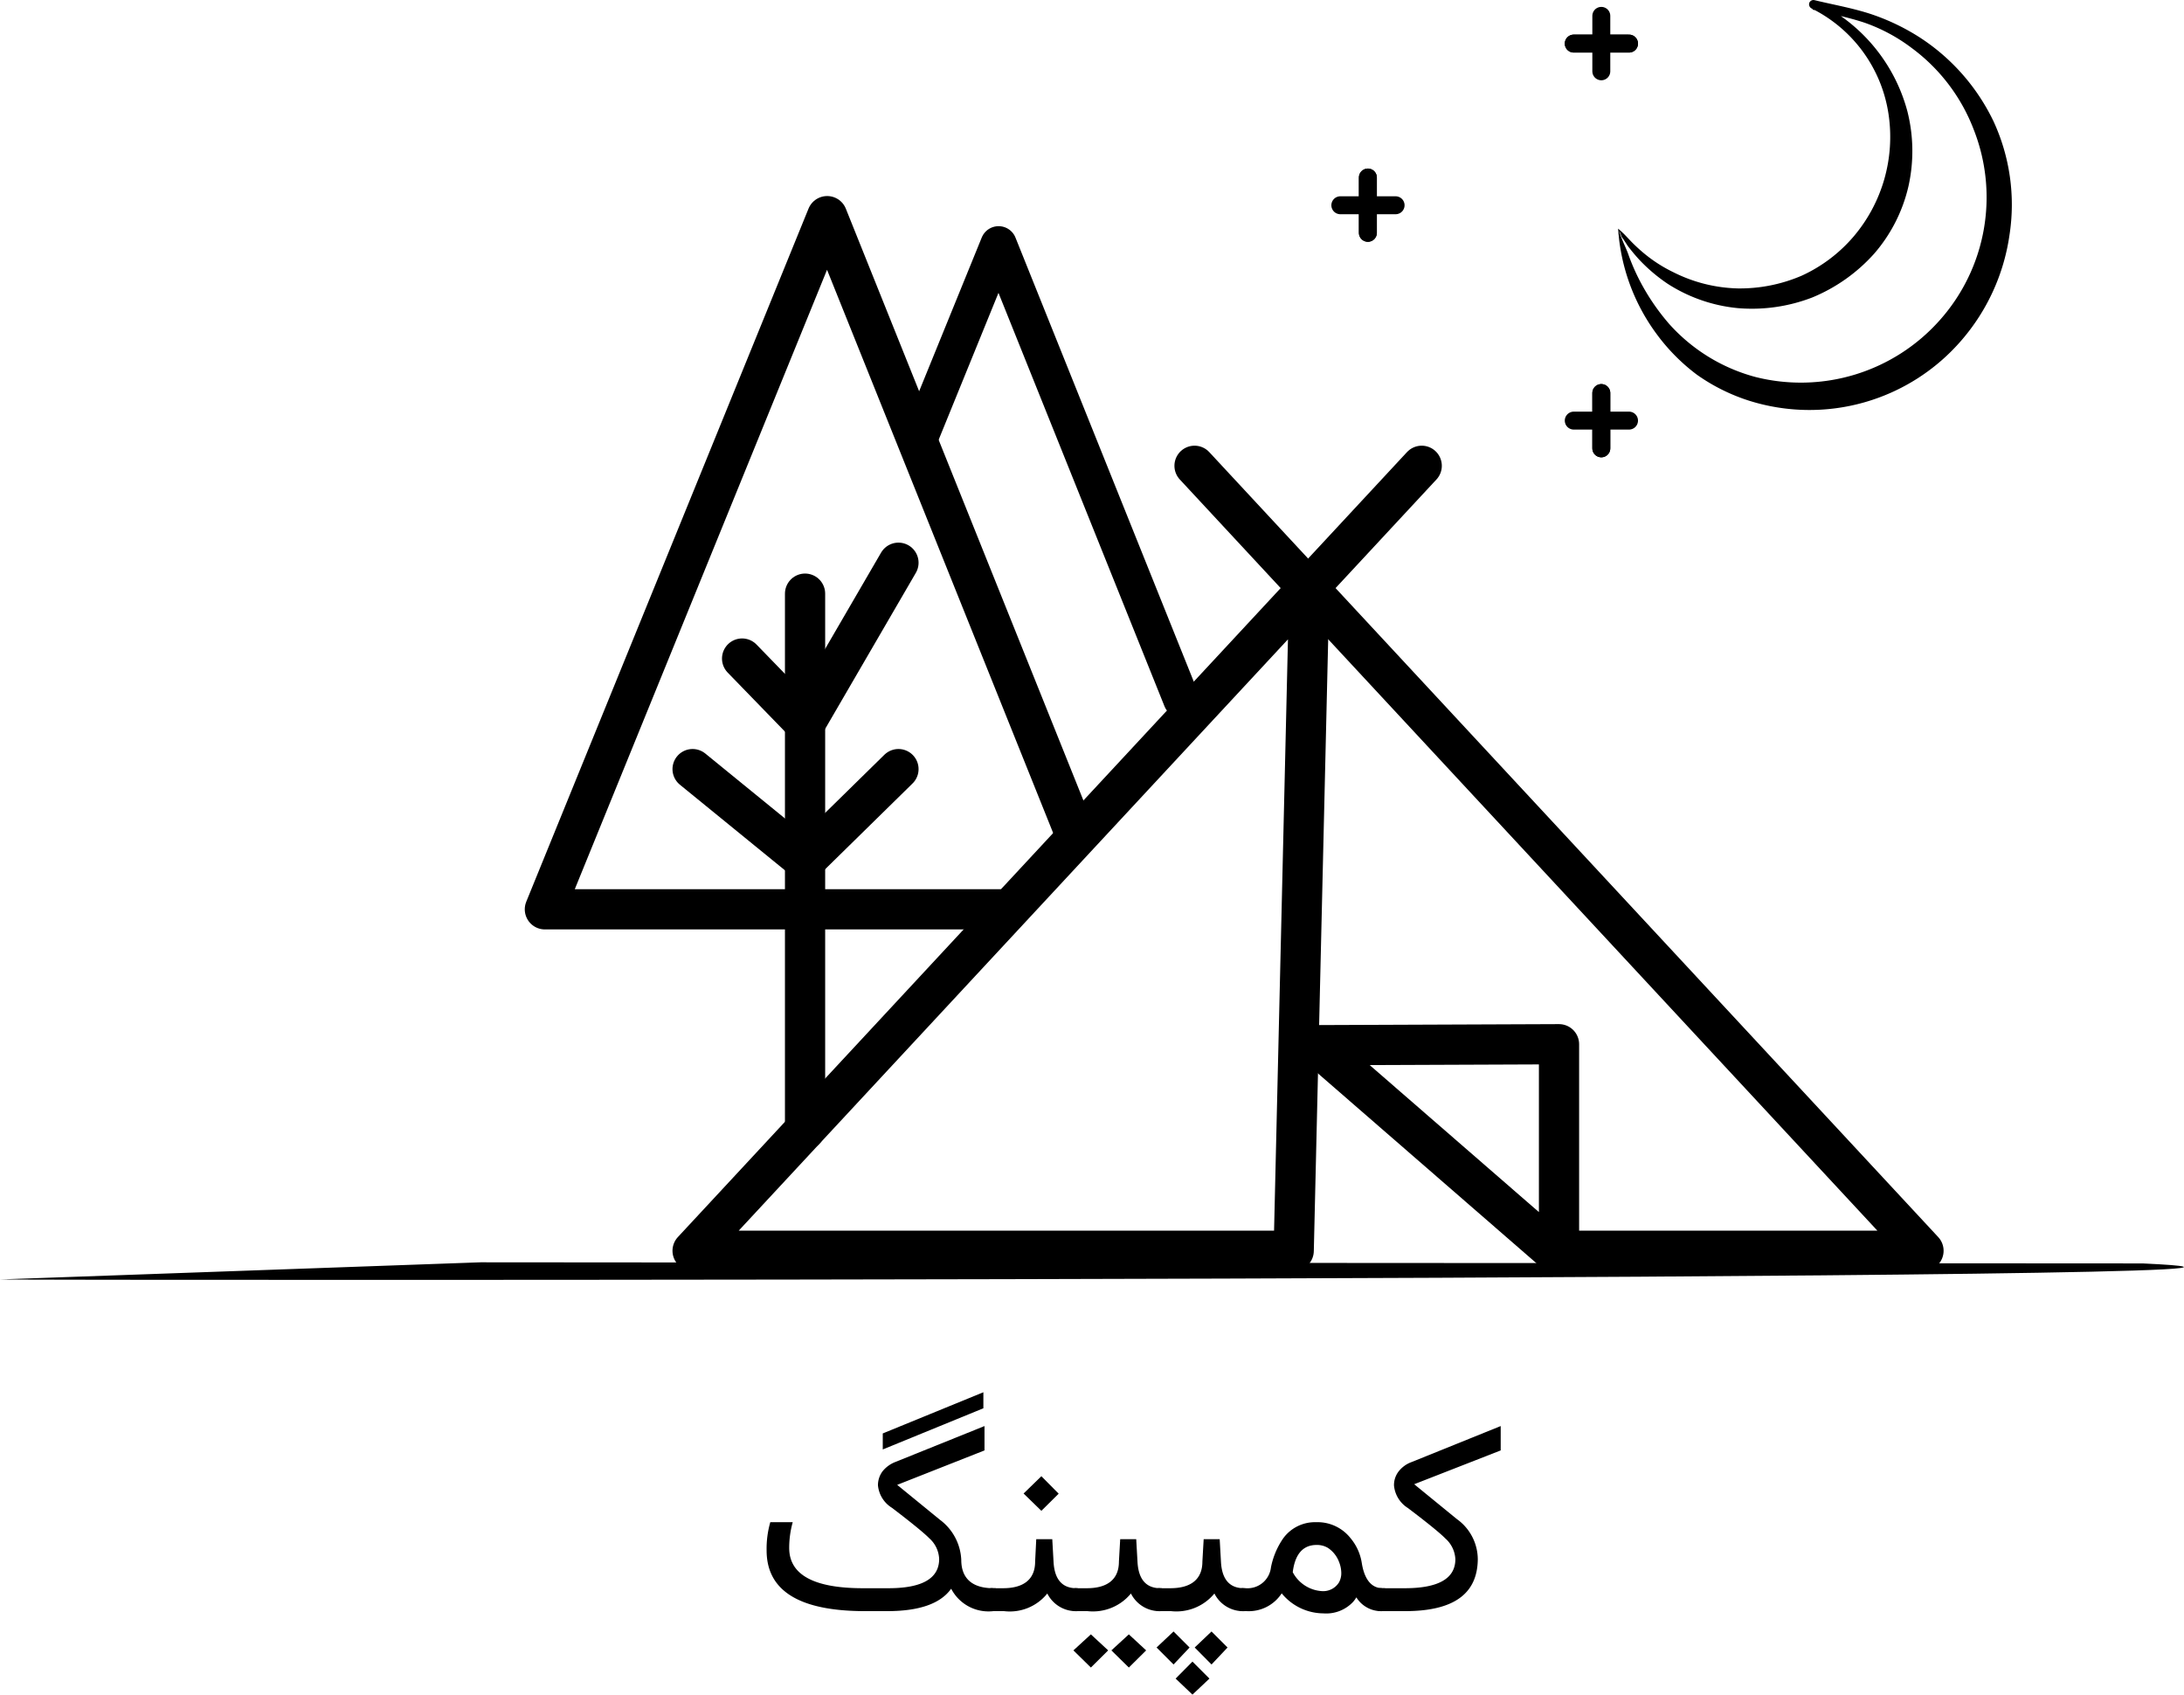 <svg xmlns="http://www.w3.org/2000/svg" viewBox="0 0 136.32 105.81"><defs><style>.cls-1,.cls-2,.cls-3{fill:none;stroke:#000;stroke-linecap:round;stroke-linejoin:round;}.cls-1{stroke-width:2.51px;}.cls-2{stroke-width:2.27px;}.cls-3{stroke-width:1.12px;}</style></defs><title>Asset 1</title><g id="Layer_2" data-name="Layer 2"><g id="Layer_1-2" data-name="Layer 1"><polyline class="cls-1" points="88.74 29.07 43.23 78.06 80.75 78.06 81.72 36.79"/><polyline class="cls-1" points="74.56 29.07 120.06 78.06 97.31 78.06 97.31 65.17 82.15 65.23 96.92 78.06"/><polyline class="cls-1" points="62.45 56.75 34.01 56.75 51.63 13.49 66.96 51.67"/><polyline class="cls-1" points="50.25 70.5 50.25 53.72 50.25 48 50.25 37.05"/><polyline class="cls-1" points="56.08 48 50.25 53.72 43.23 48"/><polyline class="cls-1" points="56.08 35.12 50.25 45.15 46.32 41.1"/><polyline class="cls-2" points="57.3 27.6 62.33 15.25 73.74 43.66"/><path d="M101,14.27a5.9,5.9,0,0,1,.47.44l.38.4c.26.26.52.5.8.73A9,9,0,0,0,104.47,17a9.41,9.41,0,0,0,4,1,9.76,9.76,0,0,0,4-.8,9.4,9.4,0,0,0,3.22-2.43,9.6,9.6,0,0,0,2.19-7.63A8.81,8.81,0,0,0,113.08.53a.29.29,0,0,1-.14-.37.28.28,0,0,1,.32-.15c1.11.27,2.21.46,3.34.81a13.67,13.67,0,0,1,3.17,1.48,12.86,12.86,0,0,1,4.66,5.27,12.38,12.38,0,0,1,1,7.08,12.82,12.82,0,0,1-3,6.59A12.53,12.53,0,0,1,109.15,25a11.85,11.85,0,0,1-3.24-1.62,12.18,12.18,0,0,1-2.52-2.55A12.38,12.38,0,0,1,101,14.27Zm.07.17c.18.6.45,1.07.6,1.53a13.3,13.3,0,0,0,.66,1.51,13.94,13.94,0,0,0,1.85,2.73,11.05,11.05,0,0,0,5.4,3.32A11.59,11.59,0,0,0,121.06,20,11.52,11.52,0,0,0,123.2,8.1,11.37,11.37,0,0,0,119.33,3a10.78,10.78,0,0,0-2.91-1.57c-1-.34-2.18-.58-3.29-.83l.18-.52a10.61,10.61,0,0,1,5.74,6.85,10.08,10.08,0,0,1,.07,4.7A9.76,9.76,0,0,1,117,15.81a10.59,10.59,0,0,1-3.87,2.75,10.46,10.46,0,0,1-4.66.67,9.82,9.82,0,0,1-4.38-1.52,10.39,10.39,0,0,1-1.75-1.48c-.26-.28-.5-.57-.73-.87l-.31-.47C101.19,14.78,101.18,14.62,101.08,14.44Z"/><line class="cls-3" x1="99.95" y1="0.99" x2="99.95" y2="4.45"/><line class="cls-3" x1="98.23" y1="2.72" x2="101.68" y2="2.72"/><line class="cls-3" x1="85.38" y1="11.08" x2="85.38" y2="14.53"/><line class="cls-3" x1="83.66" y1="12.81" x2="87.11" y2="12.81"/><line class="cls-3" x1="99.95" y1="24.53" x2="99.95" y2="27.98"/><line class="cls-3" x1="98.23" y1="26.25" x2="101.68" y2="26.25"/><path d="M49.26,96.61c0,1.67,1.54,2.51,4.6,2.51h1.6c2.1,0,3.15-.61,3.16-1.81A1.82,1.82,0,0,0,58,96c-.25-.26-1-.89-2.33-1.9a1.85,1.85,0,0,1-.87-1.4,1.45,1.45,0,0,1,.29-.88,1.91,1.91,0,0,1,.8-.58L61.45,89v1.52L56,92.67l2.67,2.18A3.3,3.3,0,0,1,60,97.35c0,1.18.71,1.77,2,1.77h.12c.11,0,.17.2.17.6v.15c0,.45-.06.68-.17.68h-.12a2.62,2.62,0,0,1-2.63-1.4c-.67.94-2,1.4-4,1.4H54q-6.15,0-6.15-3.79A6,6,0,0,1,48.08,95h1.4A5.93,5.93,0,0,0,49.26,96.61Zm12.12-8.72L55.1,90.46v-1l6.28-2.57Z"/><path d="M67.51,99.87c0,.45-.05.68-.16.68h-.08a2,2,0,0,1-1.9-1.1,3,3,0,0,1-2.7,1.1H62c-.41,0-.61-.23-.61-.68v-.15a.53.53,0,0,1,.61-.6h.61c1.29,0,2-.56,2-1.66l.07-1.4h1l.08,1.42c.06,1.09.54,1.64,1.43,1.64h.06c.11,0,.16.22.16.67Zm-3.62-6.66L65,92.13l1.08,1.09L65,94.29Z"/><path d="M72.72,99.87c0,.45,0,.68-.16.68h-.08a2,2,0,0,1-1.89-1.1,3.07,3.07,0,0,1-2.71,1.1h-.65c-.4,0-.61-.23-.61-.68v-.15a.54.54,0,0,1,.61-.6h.61c1.29,0,2-.56,2-1.66l.08-1.4h1l.08,1.42c.06,1.09.54,1.64,1.43,1.64h.06c.11,0,.16.22.16.67ZM67,103,68.09,102,69.17,103l-1.08,1.07Zm2.37,0L70.46,102,71.54,103l-1.08,1.07Z"/><path d="M77.93,99.87c0,.45-.05.68-.16.68H77.7a2,2,0,0,1-1.9-1.1,3.07,3.07,0,0,1-2.71,1.1h-.65c-.4,0-.6-.23-.6-.68v-.15a.53.53,0,0,1,.6-.6h.61c1.29,0,2-.56,2-1.66l.08-1.4h1l.08,1.42c.06,1.09.54,1.64,1.43,1.64h.06c.11,0,.16.22.16.67Zm-5.74,2.95,1.06-1,1,1-1,1.06Zm1.19,1.94,1.05-1.06,1.06,1.06-1.06,1Zm1.19-1.94,1.05-1,1,1-1,1.06Z"/><path d="M84.66,99.69a1.75,1.75,0,0,1-.21.29,2.3,2.3,0,0,1-1.85.71A3.39,3.39,0,0,1,80,99.44a2.45,2.45,0,0,1-2.19,1.11h-.16c-.4,0-.61-.23-.61-.68v-.15a.54.54,0,0,1,.61-.6h.12a1.47,1.47,0,0,0,1.56-1.3A4.82,4.82,0,0,1,80.1,96a2.45,2.45,0,0,1,2.05-1,2.62,2.62,0,0,1,2.15,1A3.16,3.16,0,0,1,85,97.55c.16,1,.59,1.57,1.3,1.57h.12c.1,0,.16.2.16.6v.15c0,.45-.06.68-.16.68h-.12A1.82,1.82,0,0,1,84.66,99.69Zm-2.17-.39a1.16,1.16,0,0,0,1.09-.55,1.19,1.19,0,0,0,.14-.53,1.91,1.91,0,0,0-.14-.74,1.81,1.81,0,0,0-.7-.88,1.33,1.33,0,0,0-.7-.18c-.85,0-1.35.57-1.49,1.7A2.21,2.21,0,0,0,82.49,99.3Z"/><path d="M87.7,100.55H86.27c-.41,0-.61-.23-.61-.68v-.15a.53.53,0,0,1,.61-.6h1.42c2.1,0,3.15-.61,3.15-1.81a1.84,1.84,0,0,0-.63-1.3c-.25-.26-1-.89-2.34-1.9a1.86,1.86,0,0,1-.86-1.4,1.39,1.39,0,0,1,.29-.88,1.79,1.79,0,0,1,.8-.58L93.67,89v1.52l-5.4,2.11,2.67,2.18a3.1,3.1,0,0,1,1.3,2.5C92.22,99.49,90.71,100.55,87.7,100.55Z"/><path d="M30,78.78,0,79.85c.86.06,158.11.13,133.75-1C133,78.86,30,78.78,30,78.78Z"/><line class="cls-3" x1="98.23" y1="2.72" x2="101.68" y2="2.72"/><line class="cls-3" x1="85.38" y1="11.08" x2="85.38" y2="14.53"/><line class="cls-3" x1="99.95" y1="24.53" x2="99.95" y2="27.98"/></g></g></svg>